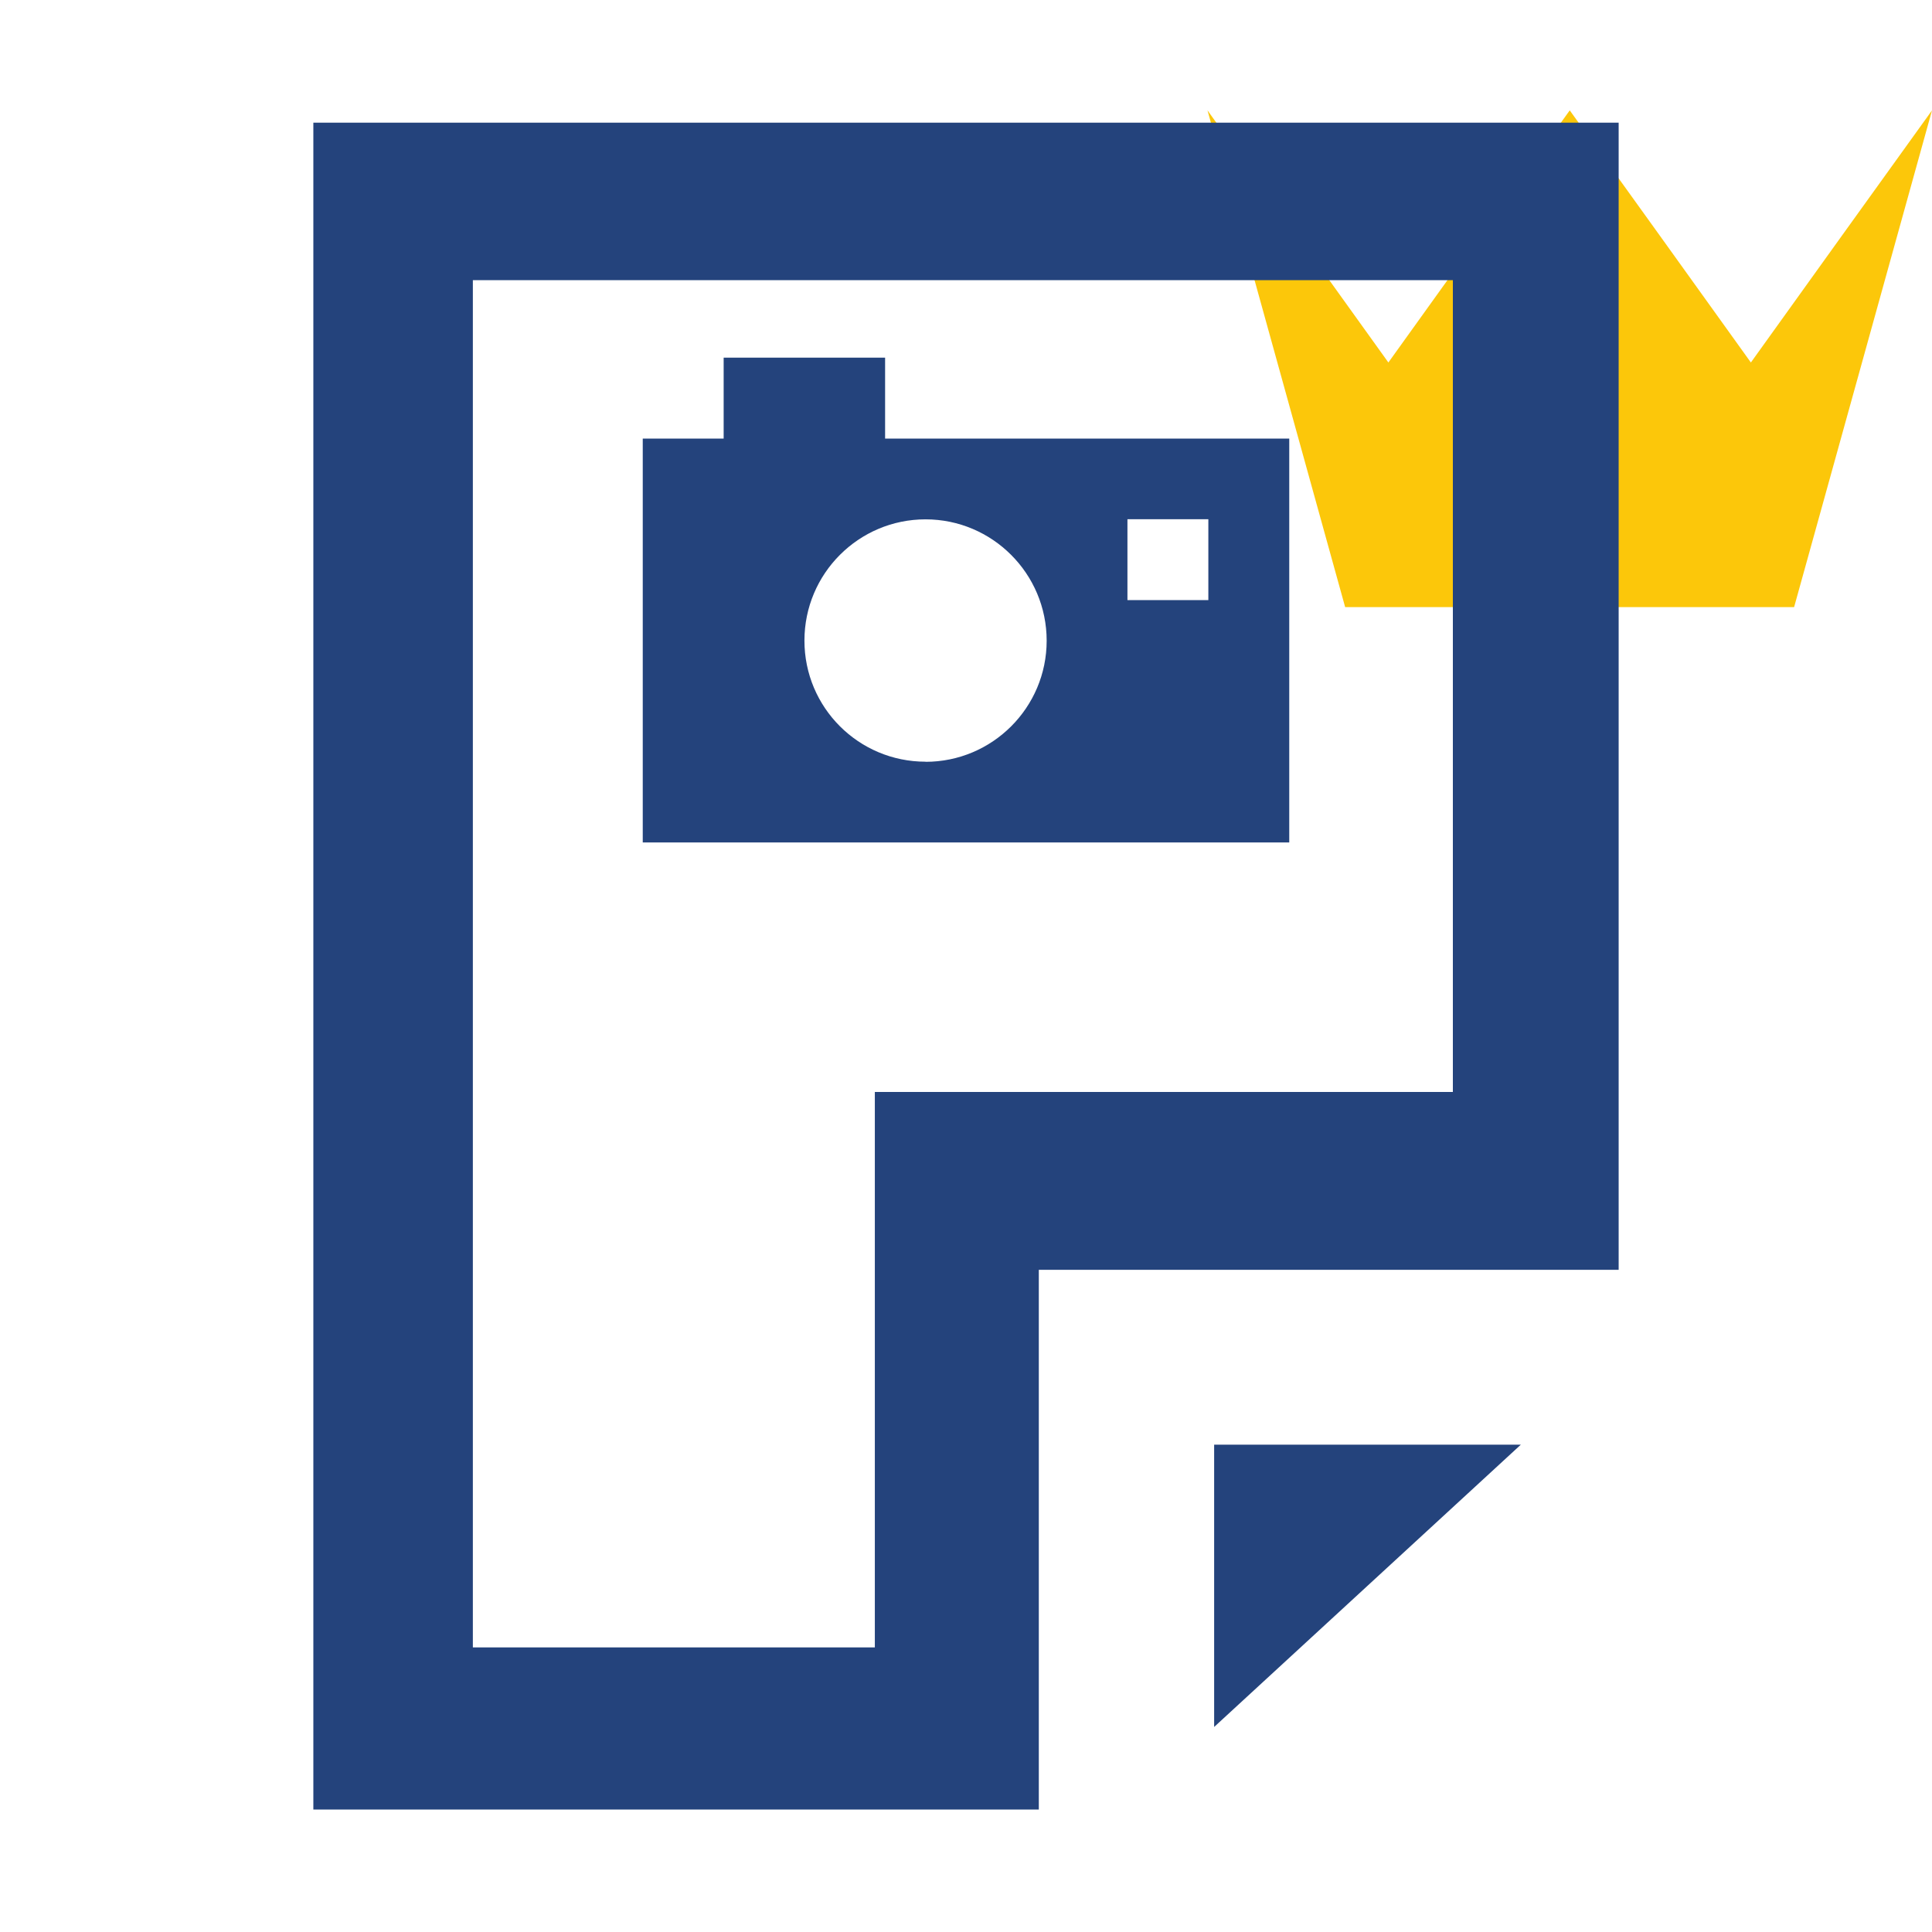 <svg width="16" height="16" xmlns="http://www.w3.org/2000/svg" viewBox="0 0 16 16" shape-rendering="geometricPrecision" fill="#24437c"><defs><mask id="a"><rect fill="#fff" width="100%" height="100%"/><path fill="#000" d="M14.5 1.716L13-.37l-1.5 2.086-1.983-2.76-.836.01 1.89 6.812h4.86l1.883-6.792-.84-.013z"/></mask></defs><path fill="#FCC70A" d="M14.858 5.028H11.14L10 .914l.748 1.043.75 1.045.75-1.045L13 .914l.75 1.043.75 1.045.75-1.045L16 .914"/><g mask="url(#a)"><path d="M10.055 14.302l2.54-2.338h-2.54"/><path d="M2.595 1.016v13.97h6.008v-4.47h4.802v-9.5H2.595zm9.44 8.027h-4.79v4.6H3.916V2.32h8.116v6.725z"/><path d="M7.33 3.632v-.67H5.993v.67h-.67v3.345h5.354V3.632H7.33zm.335 2.676c-.554 0-1.003-.448-1.003-1.003 0-.555.45-1.004 1.003-1.004s1.003.45 1.003 1.005c0 .554-.45 1.003-1.003 1.003zm2.342-1.338h-.67V4.3h.67v.67z"/></g></svg>